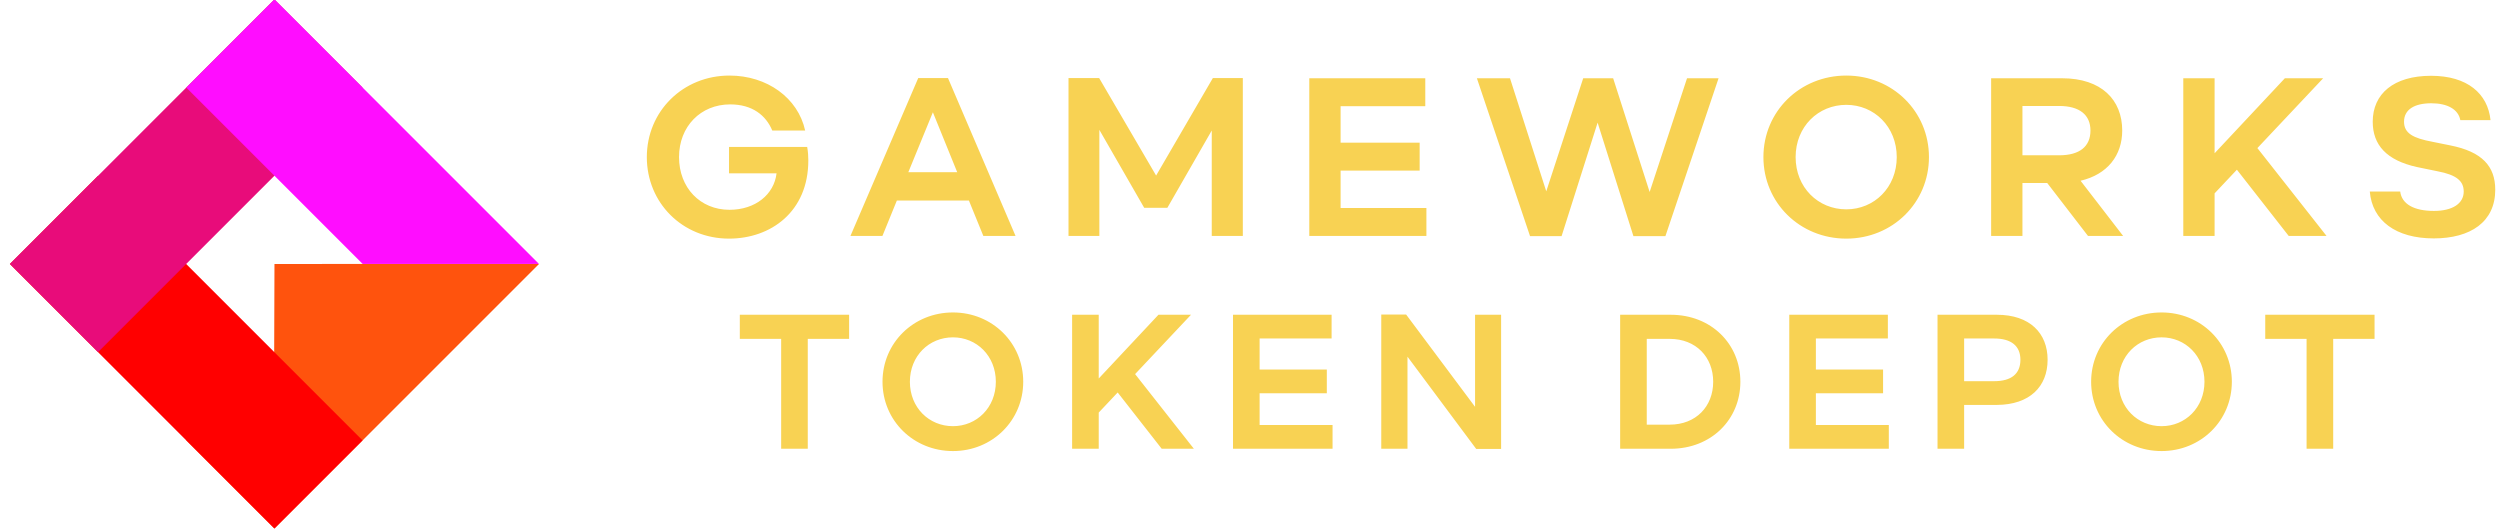 <?xml version="1.0" encoding="UTF-8"?>
<svg width="222px" height="47px" viewBox="0 0 222 47" version="1.1" xmlns="http://www.w3.org/2000/svg" xmlns:xlink="http://www.w3.org/1999/xlink">
    <!-- Generator: Sketch 59.1 (86144) - https://sketch.com -->
    <title></title>
    <desc>Created with Sketch.</desc>
    <g id="Page-1" stroke="none" stroke-width="1" fill="none" fill-rule="evenodd">
        <g id="Artboard" transform="translate(-10, -156)" fill-rule="nonzero">
            <g id="Group-2" transform="translate(10, 155)">
                <g id="Group" transform="translate(-0, 0)">
                    <polygon id="Rectangle-2-Copy" fill="#FF530D" transform="translate(30.245, 30.317) rotate(45) translate(-30.245, -30.317) " points="38.549 13.709 38.549 46.925 27.477 46.925 27.477 35.89 21.941 30.317 27.477 24.768"></polygon>
                    <polygon id="Rectangle-2-Copy-2" fill="#FF0000" transform="translate(16.536, 32.274) rotate(-45) translate(-16.536, -32.274) " points="11 15.667 22.072 15.667 22.072 48.882 11 48.882"></polygon>
                    <polygon id="Rectangle-2" fill="#E80C7A" transform="translate(16.536, 16.608) rotate(45) translate(-16.536, -16.608) " points="11 7.3963372e-07 22.072 7.3963372e-07 22.072 33.216 11 33.216"></polygon>
                    <polygon id="Rectangle-2-Copy-3" fill="#FF0DFF" transform="translate(32.203, 16.608) rotate(135) translate(-32.203, -16.608) " points="26.667 0 37.739 11.07 37.739 33.216 26.667 33.216"></polygon>
                </g>
                <path d="M64.778,19.63 C62.178,19.63 60.298,17.67 60.298,14.95 C60.298,12.23 62.218,10.27 64.838,10.27 C66.818,10.27 68.018,11.25 68.578,12.59 L71.498,12.59 C70.858,9.69 68.118,7.71 64.778,7.71 C60.638,7.71 57.438,10.89 57.438,14.95 C57.438,19.01 60.598,22.19 64.738,22.19 C68.438,22.19 71.778,19.81 71.778,15.25 C71.778,14.89 71.758,14.49 71.678,14.05 L64.738,14.05 L64.738,16.39 L68.958,16.39 C68.738,18.27 67.078,19.63 64.778,19.63 Z M87.32,21.95 L90.18,21.95 L84.18,7.93 L81.54,7.93 L75.52,21.95 L78.36,21.95 L79.64,18.81 L86.04,18.81 L87.32,21.95 Z M82.84,10.97 L85,16.29 L80.66,16.29 L82.84,10.97 Z M101.603,19.45 L103.663,19.45 L107.603,12.59 L107.603,21.95 L110.363,21.95 L110.363,7.93 L107.703,7.93 L102.663,16.59 L97.603,7.93 L94.883,7.93 L94.883,21.95 L97.623,21.95 L97.623,12.53 L101.603,19.45 Z M126.665,21.95 L126.665,19.47 L119.045,19.47 L119.045,16.15 L126.065,16.15 L126.065,13.67 L119.045,13.67 L119.045,10.43 L126.565,10.43 L126.565,7.95 L116.265,7.95 L116.265,21.95 L126.665,21.95 Z M143.248,7.95 L140.588,7.95 L137.308,17.99 L134.088,7.95 L131.148,7.95 L135.868,21.97 L138.668,21.97 L141.868,11.89 L145.048,21.97 L147.888,21.97 L152.608,7.95 L149.808,7.95 L146.488,18.05 L143.248,7.95 Z M163.951,7.71 C159.831,7.71 156.591,10.89 156.591,14.95 C156.591,19.01 159.831,22.19 163.951,22.19 C168.051,22.19 171.291,19.01 171.291,14.95 C171.291,10.89 168.051,7.71 163.951,7.71 Z M163.951,19.59 C161.451,19.59 159.451,17.65 159.451,14.95 C159.451,12.25 161.451,10.31 163.951,10.31 C166.431,10.31 168.431,12.25 168.431,14.95 C168.431,17.65 166.431,19.59 163.951,19.59 Z M179.593,17.25 L181.793,17.25 L185.413,21.95 L188.533,21.95 L184.753,17.05 C187.153,16.49 188.453,14.79 188.453,12.59 C188.453,9.87 186.613,7.95 183.113,7.95 L176.813,7.95 L176.813,21.95 L179.593,21.95 L179.593,17.25 Z M179.593,14.79 L179.593,10.41 L182.853,10.41 C184.673,10.41 185.633,11.21 185.633,12.59 C185.633,14.01 184.673,14.79 182.853,14.79 L179.593,14.79 Z M206.296,7.95 L202.896,7.95 L196.656,14.61 L196.656,7.95 L193.876,7.95 L193.876,21.95 L196.656,21.95 L196.656,18.17 L198.636,16.07 L203.236,21.95 L206.596,21.95 L200.456,14.15 L206.296,7.95 Z M216.138,19.73 C214.338,19.73 213.278,19.11 213.138,18.01 L210.438,18.01 C210.658,20.61 212.758,22.17 216.118,22.17 C219.378,22.17 221.578,20.71 221.578,17.85 C221.578,15.77 220.418,14.47 217.578,13.91 L215.998,13.59 C214.278,13.27 213.478,12.83 213.478,11.81 C213.478,10.73 214.398,10.17 215.898,10.17 C217.338,10.17 218.298,10.71 218.478,11.67 L221.158,11.67 C220.918,9.31 219.098,7.73 215.878,7.73 C212.558,7.73 210.698,9.33 210.698,11.81 C210.698,13.881 211.935,15.24 214.625,15.833 L216.458,16.21 C218.158,16.53 218.778,17.09 218.778,18.01 C218.778,19.09 217.758,19.73 216.138,19.73 Z M75.402,28.95 L65.695,28.95 L65.695,31.092 L69.367,31.092 L69.367,40.85 L71.73,40.85 L71.73,31.092 L75.402,31.092 L75.402,28.95 Z M84.623,28.746 C81.121,28.746 78.367,31.449 78.367,34.9 C78.367,38.351 81.121,41.054 84.623,41.054 C88.108,41.054 90.862,38.351 90.862,34.9 C90.862,31.449 88.108,28.746 84.623,28.746 Z M84.623,38.844 C82.498,38.844 80.798,37.195 80.798,34.9 C80.798,32.605 82.498,30.956 84.623,30.956 C86.731,30.956 88.431,32.605 88.431,34.9 C88.431,37.195 86.731,38.844 84.623,38.844 Z M105.761,28.95 L102.871,28.95 L97.567,34.611 L97.567,28.95 L95.204,28.95 L95.204,40.85 L97.567,40.85 L97.567,37.637 L99.25,35.852 L103.16,40.85 L106.016,40.85 L100.797,34.22 L105.761,28.95 Z M118.331,40.85 L118.331,38.742 L111.854,38.742 L111.854,35.92 L117.821,35.92 L117.821,33.812 L111.854,33.812 L111.854,31.058 L118.246,31.058 L118.246,28.95 L109.491,28.95 L109.491,40.85 L118.331,40.85 Z M122.656,28.933 L122.656,40.85 L124.985,40.85 L124.985,32.673 L131.088,40.867 L133.298,40.867 L133.298,28.95 L130.986,28.95 L130.986,37.127 L124.866,28.933 L122.656,28.933 Z M154.545,34.9 C154.545,31.551 151.961,28.95 148.357,28.95 L143.869,28.95 L143.869,40.85 L148.357,40.85 C151.961,40.85 154.545,38.249 154.545,34.9 Z M146.232,38.708 L146.232,31.092 L148.272,31.092 C150.601,31.092 152.131,32.707 152.131,34.9 C152.131,37.093 150.601,38.708 148.272,38.708 L146.232,38.708 Z M167.727,40.85 L167.727,38.742 L161.25,38.742 L161.25,35.92 L167.217,35.92 L167.217,33.812 L161.25,33.812 L161.25,31.058 L167.642,31.058 L167.642,28.95 L158.887,28.95 L158.887,40.85 L167.727,40.85 Z M174.415,34.849 L174.415,31.058 L177.084,31.058 C178.597,31.058 179.413,31.721 179.413,32.945 C179.413,34.203 178.597,34.849 177.084,34.849 L174.415,34.849 Z M174.415,36.957 L177.322,36.957 C180.246,36.94 181.827,35.325 181.827,32.945 C181.827,30.582 180.246,28.95 177.322,28.95 L172.052,28.95 L172.052,40.85 L174.415,40.85 L174.415,36.957 Z M191.949,28.746 C188.447,28.746 185.693,31.449 185.693,34.9 C185.693,38.351 188.447,41.054 191.949,41.054 C195.434,41.054 198.188,38.351 198.188,34.9 C198.188,31.449 195.434,28.746 191.949,28.746 Z M191.949,38.844 C189.824,38.844 188.124,37.195 188.124,34.9 C188.124,32.605 189.824,30.956 191.949,30.956 C194.057,30.956 195.757,32.605 195.757,34.9 C195.757,37.195 194.057,38.844 191.949,38.844 Z M210.86,28.95 L210.86,31.092 L207.188,31.092 L207.188,40.85 L204.825,40.85 L204.825,31.092 L201.153,31.092 L201.153,28.95 L210.86,28.95 Z" id="GAMEWORKSTOKENDEPOT" fill="#F8D253"></path>
            </g>
        </g>
    </g>
</svg>